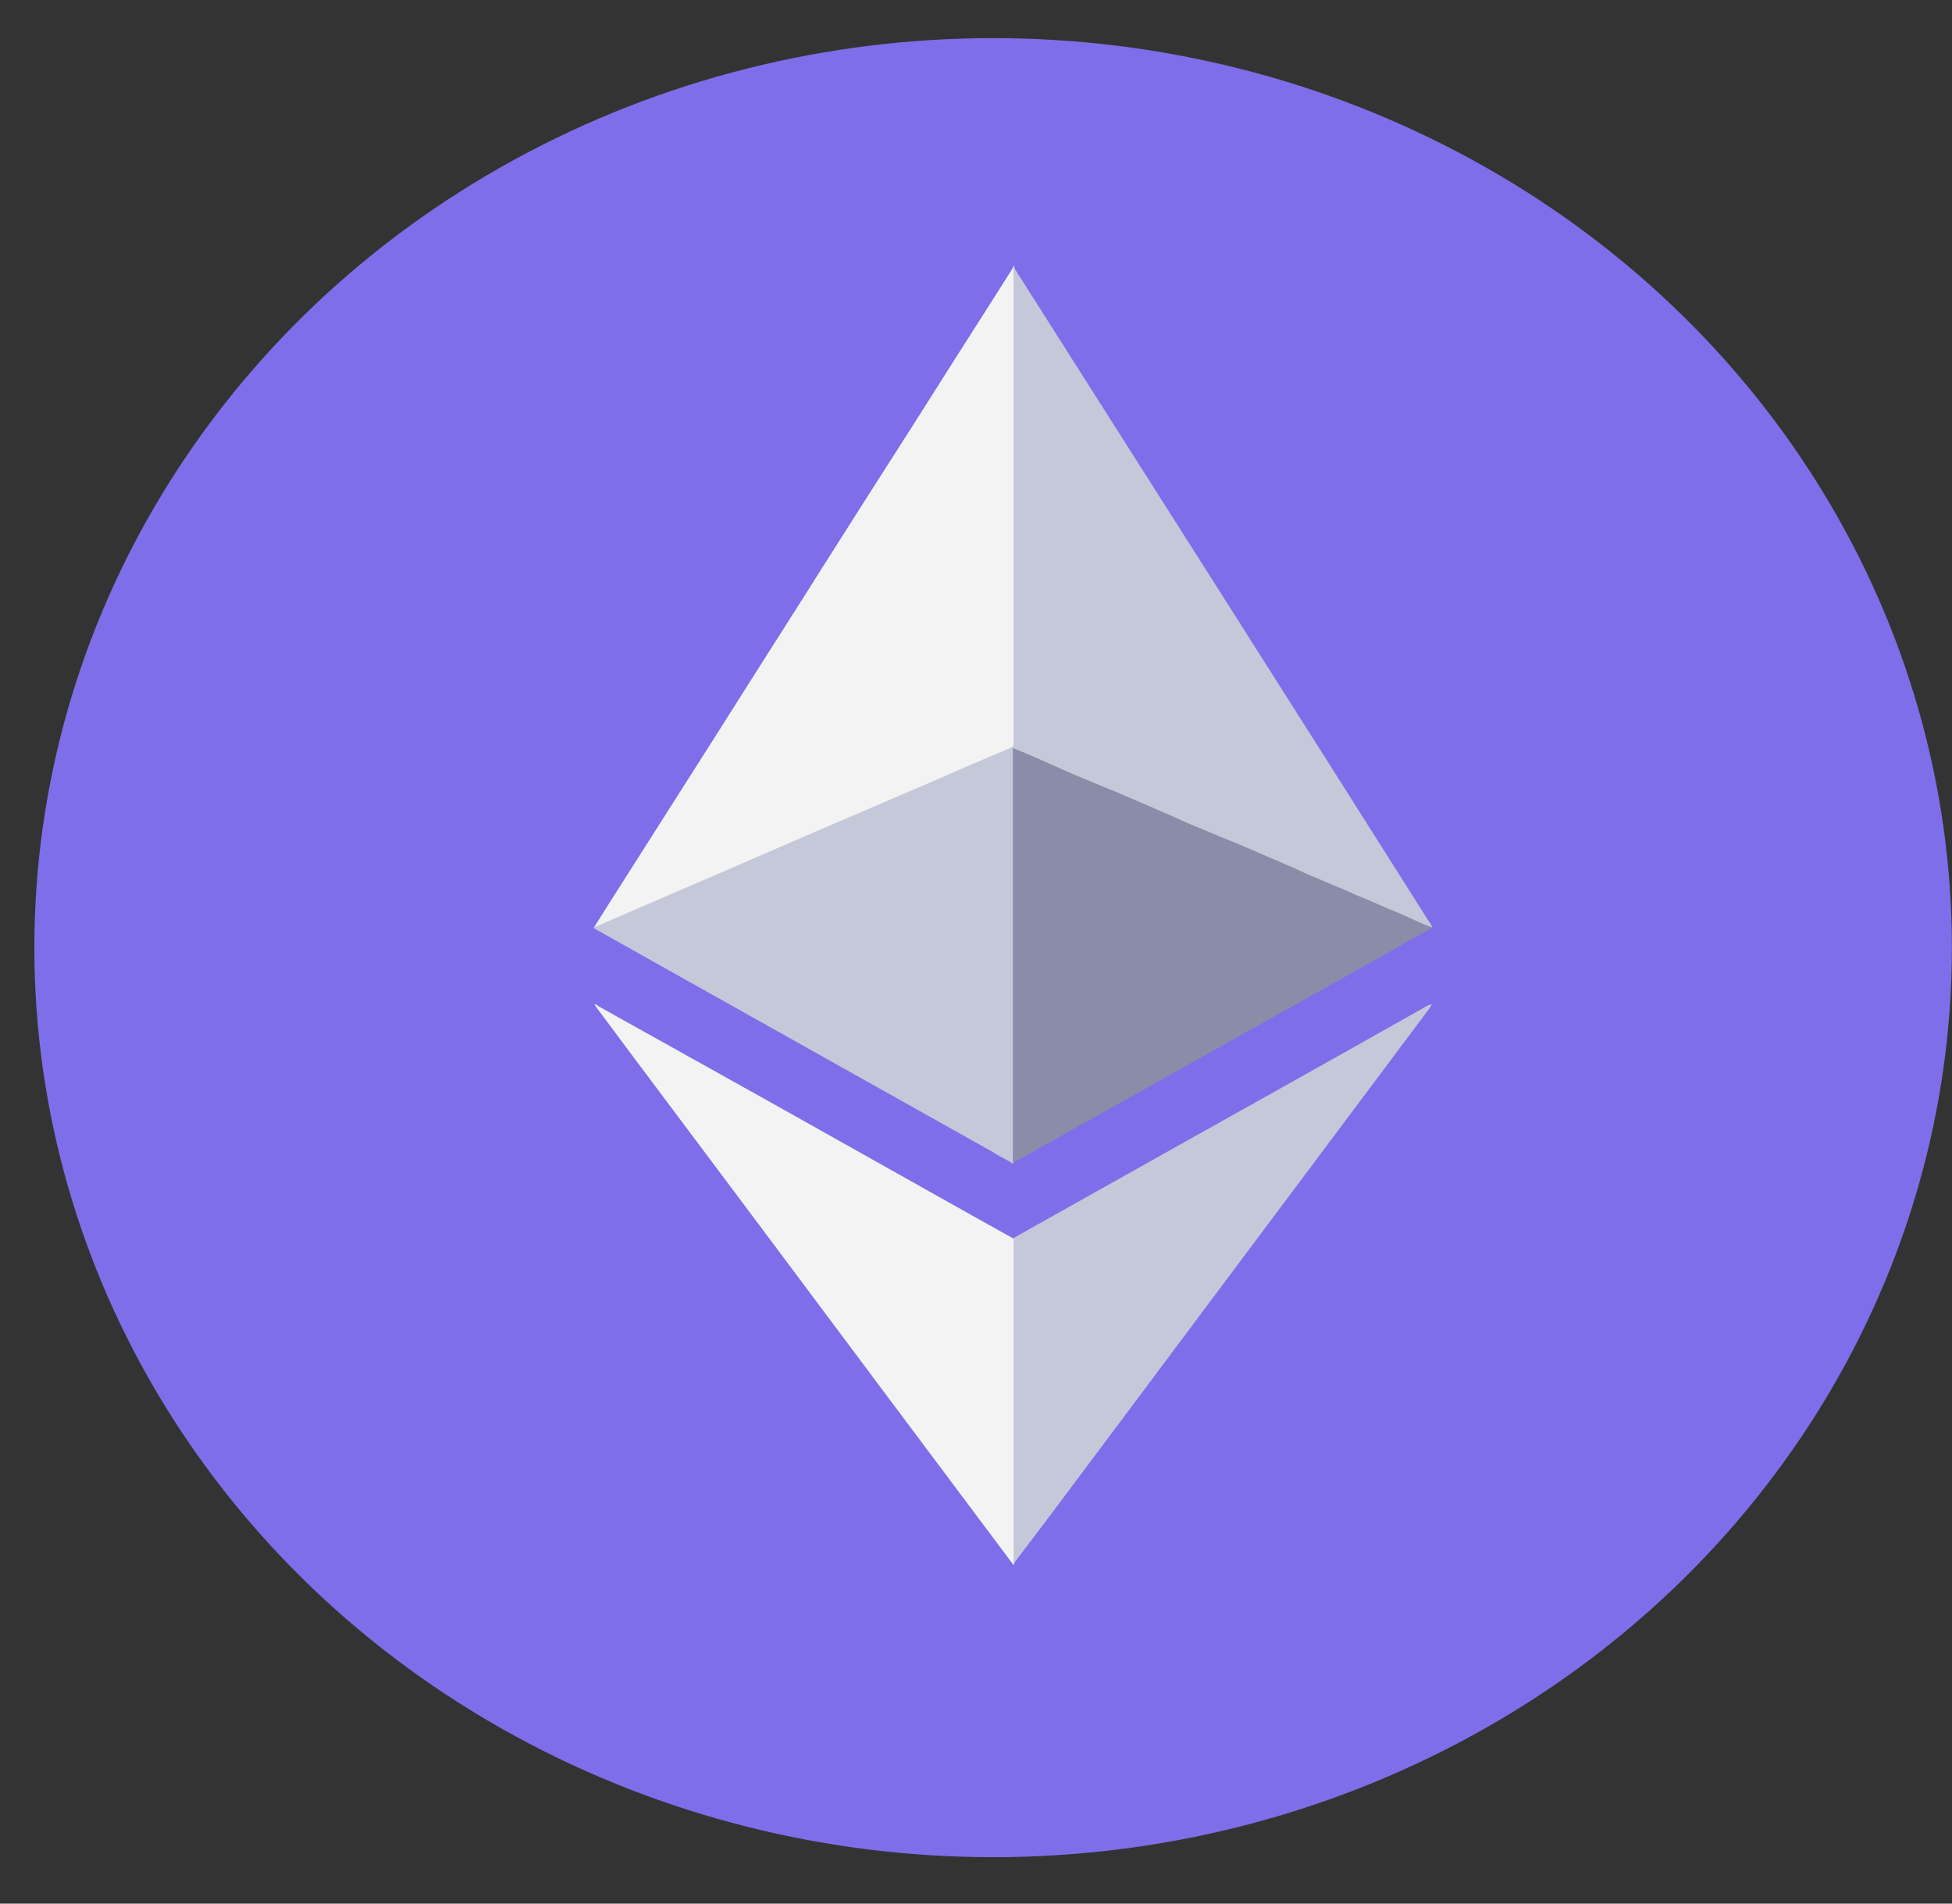 <svg width="40" height="39" viewBox="0 0 40 39" fill="none" xmlns="http://www.w3.org/2000/svg">
<rect x="0" y="0" width="40" height="39" fill="#333333" stroke="none"/>
<g clip-path="url(#clip0_104_7049)">
<ellipse cx="20.351" cy="19.415" rx="19.647" ry="18.634" fill="#7F6EE9"/>
<path d="M20.787 5.479V5.492C20.8 5.559 20.8 5.638 20.8 5.717V15.256C20.787 15.309 20.745 15.322 20.703 15.349C20.41 15.481 20.131 15.6 19.838 15.719C19.433 15.891 19.015 16.076 18.61 16.248L17.146 16.883C16.741 17.055 16.337 17.227 15.946 17.399C15.472 17.611 14.983 17.809 14.509 18.021C14.105 18.193 13.7 18.378 13.282 18.55C12.947 18.696 12.612 18.828 12.291 18.974C12.263 18.987 12.236 19 12.208 19C12.194 19 12.194 19 12.18 18.987L12.556 18.391C13.282 17.254 13.993 16.129 14.719 14.991C15.486 13.774 16.267 12.557 17.034 11.34C17.745 10.215 18.471 9.091 19.182 7.966C19.698 7.146 20.229 6.326 20.745 5.506C20.759 5.479 20.773 5.466 20.773 5.439H20.787C20.773 5.453 20.787 5.466 20.787 5.479Z" fill="#F3F3F3"/>
<path d="M29.351 18.986L29.365 18.999L27.314 20.15L20.869 23.762C20.841 23.775 20.814 23.789 20.8 23.802C20.758 23.802 20.758 23.762 20.758 23.749V23.63V15.454C20.758 15.414 20.758 15.361 20.772 15.322C20.786 15.269 20.828 15.282 20.869 15.295C21.051 15.374 21.246 15.454 21.427 15.533C21.971 15.771 22.515 16.009 23.059 16.234C23.534 16.433 23.994 16.645 24.468 16.843C24.943 17.041 25.417 17.253 25.891 17.451C26.296 17.623 26.714 17.809 27.119 17.981C27.523 18.153 27.942 18.338 28.346 18.51C28.667 18.642 28.988 18.788 29.309 18.92C29.309 18.96 29.323 18.973 29.351 18.986Z" fill="#8A8DA7"/>
<path d="M20.785 32.018C20.785 32.031 20.771 32.044 20.771 32.058H20.757C20.757 32.031 20.729 32.018 20.715 31.991C19.85 30.84 18.985 29.676 18.12 28.525C17.241 27.348 16.349 26.157 15.47 24.98C14.619 23.842 13.754 22.691 12.903 21.553C12.68 21.249 12.457 20.958 12.233 20.654C12.22 20.627 12.206 20.614 12.178 20.574C12.22 20.574 12.248 20.601 12.261 20.614C13.475 21.289 14.675 21.963 15.888 22.638C17.283 23.419 18.664 24.199 20.059 24.98L20.771 25.377C20.799 25.403 20.799 25.43 20.799 25.456V31.833C20.799 31.899 20.799 31.965 20.785 32.018Z" fill="#F3F3F3"/>
<path d="M12.164 19.014V19.001C12.61 18.816 13.043 18.617 13.489 18.432C14.061 18.18 14.633 17.942 15.205 17.691C15.637 17.506 16.084 17.307 16.516 17.122C17.158 16.844 17.786 16.58 18.427 16.302C18.86 16.117 19.292 15.931 19.739 15.733C20.046 15.601 20.366 15.468 20.673 15.336C20.701 15.323 20.743 15.31 20.757 15.283C20.771 15.283 20.771 15.296 20.757 15.31V23.711C20.757 23.75 20.743 23.79 20.771 23.816C20.743 23.856 20.715 23.816 20.701 23.803C20.576 23.737 20.45 23.671 20.325 23.591C17.632 22.083 14.926 20.562 12.234 19.054C12.22 19.041 12.192 19.027 12.164 19.014Z" fill="#C5C8D9"/>
<path d="M29.323 20.574H29.336C29.336 20.601 29.308 20.627 29.295 20.654C26.728 24.08 24.161 27.52 21.595 30.946C21.329 31.304 21.05 31.661 20.785 32.018C20.771 32.005 20.771 31.991 20.771 31.978V31.899V25.483V25.363C21.357 25.033 21.929 24.715 22.515 24.384C24.775 23.114 27.035 21.858 29.281 20.587C29.295 20.601 29.308 20.587 29.323 20.574Z" fill="#C5C8D9"/>
<path d="M20.77 15.309V15.282V15.203V5.598C20.77 5.558 20.756 5.532 20.784 5.492C23.616 9.951 26.448 14.396 29.265 18.854C29.293 18.894 29.335 18.947 29.349 19C29.154 18.934 28.972 18.841 28.791 18.762C28.568 18.669 28.331 18.563 28.108 18.471C27.968 18.404 27.814 18.352 27.675 18.285C27.438 18.18 27.201 18.087 26.964 17.981C26.824 17.928 26.685 17.862 26.545 17.796L25.625 17.399C25.471 17.333 25.318 17.267 25.15 17.201L24.481 16.923C24.341 16.87 24.202 16.804 24.062 16.738L23.142 16.341C22.988 16.274 22.835 16.208 22.667 16.142L21.998 15.864C21.844 15.798 21.705 15.732 21.551 15.666C21.286 15.547 21.021 15.428 20.742 15.322C20.784 15.309 20.77 15.309 20.77 15.309Z" fill="#C5C8D9"/>
</g>
<defs>
<clipPath id="clip0_104_7049">
<rect width="39.295" height="37.268" fill="white" transform="translate(0.703 0.781)"/>
</clipPath>
</defs>
</svg>
